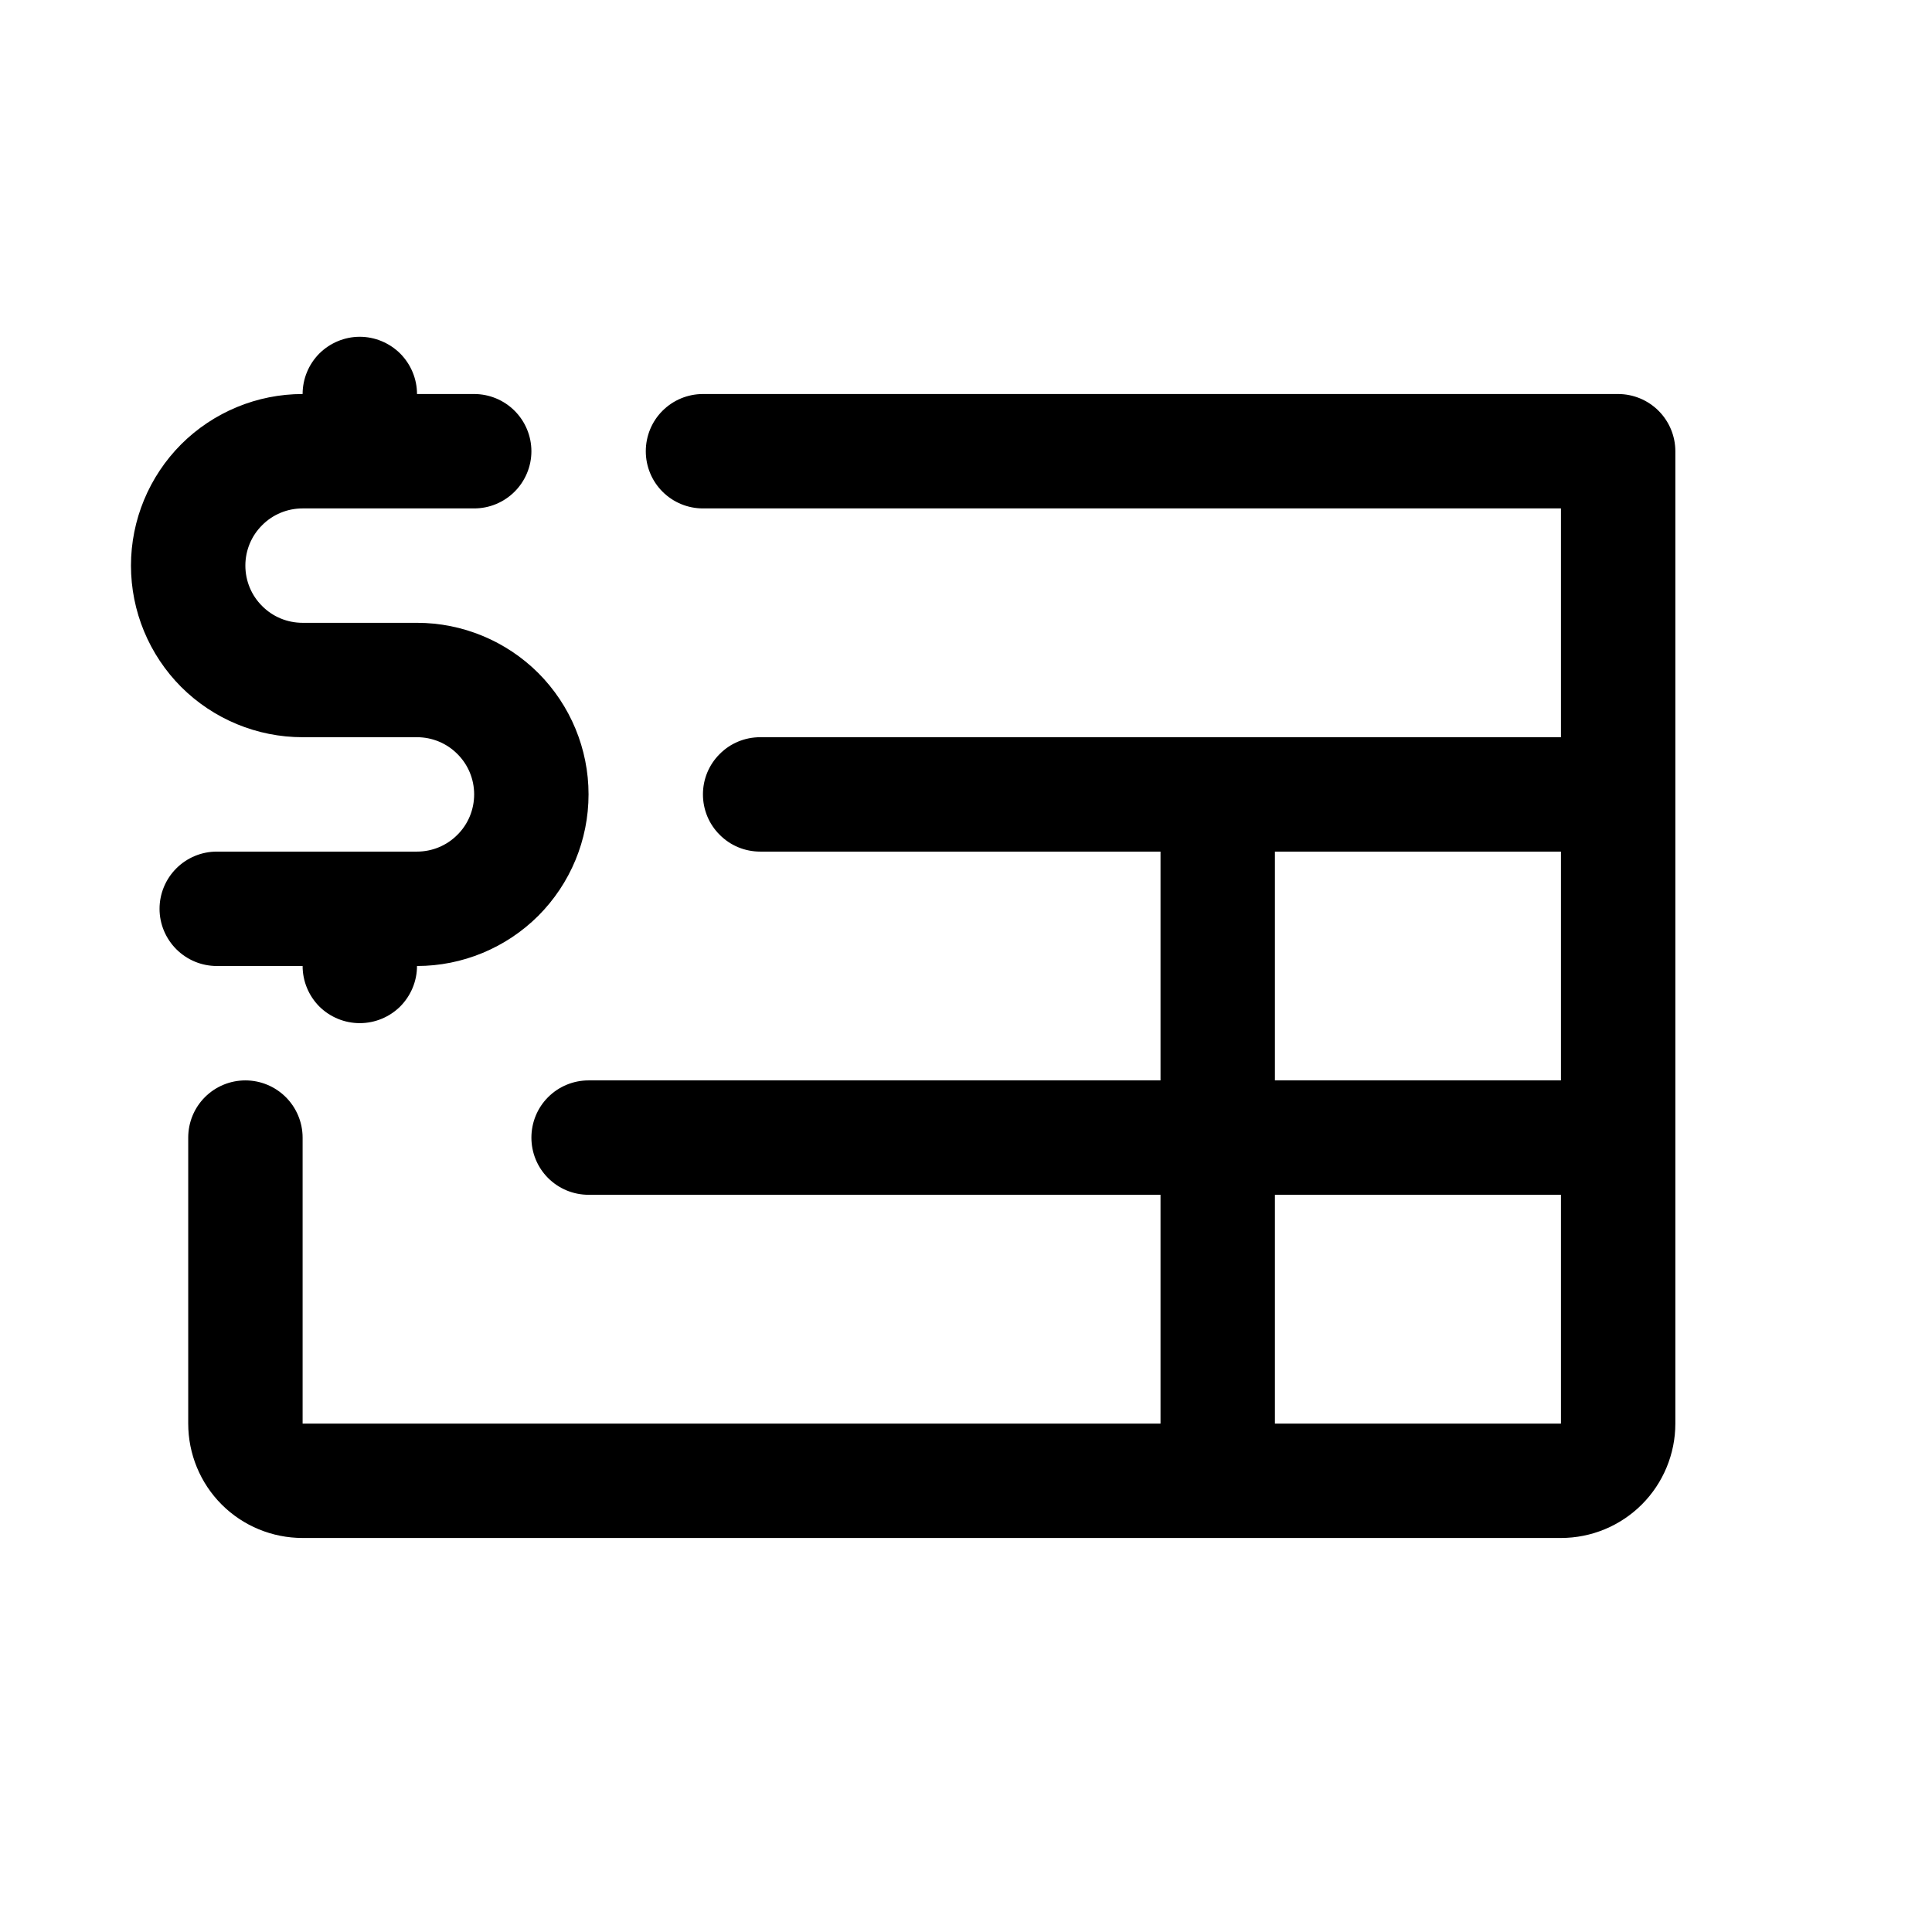 <svg width="19" height="19" viewBox="0 0 19 19" fill="currentColor" xmlns="http://www.w3.org/2000/svg">
<path d="M2.132 9.5C1.983 9.5 1.84 9.441 1.734 9.335C1.629 9.23 1.569 9.087 1.569 8.938C1.569 8.788 1.629 8.645 1.734 8.54C1.84 8.434 1.983 8.375 2.132 8.375H4.101C4.25 8.375 4.393 8.316 4.498 8.21C4.604 8.105 4.663 7.962 4.663 7.812C4.663 7.663 4.604 7.52 4.498 7.415C4.393 7.309 4.25 7.25 4.101 7.25H2.976C2.528 7.25 2.099 7.072 1.782 6.756C1.466 6.439 1.288 6.01 1.288 5.562C1.288 5.115 1.466 4.686 1.782 4.369C2.099 4.053 2.528 3.875 2.976 3.875C2.976 3.726 3.035 3.583 3.14 3.477C3.246 3.372 3.389 3.312 3.538 3.312C3.687 3.312 3.83 3.372 3.936 3.477C4.041 3.583 4.101 3.726 4.101 3.875H4.663C4.812 3.875 4.955 3.934 5.061 4.04C5.166 4.145 5.226 4.288 5.226 4.438C5.226 4.587 5.166 4.73 5.061 4.835C4.955 4.941 4.812 5 4.663 5H2.976C2.826 5 2.683 5.059 2.578 5.165C2.472 5.27 2.413 5.413 2.413 5.562C2.413 5.712 2.472 5.855 2.578 5.96C2.683 6.066 2.826 6.125 2.976 6.125H4.101C4.548 6.125 4.977 6.303 5.294 6.619C5.61 6.936 5.788 7.365 5.788 7.812C5.788 8.26 5.61 8.689 5.294 9.006C4.977 9.322 4.548 9.5 4.101 9.5C4.101 9.649 4.041 9.792 3.936 9.898C3.83 10.003 3.687 10.062 3.538 10.062C3.389 10.062 3.246 10.003 3.14 9.898C3.035 9.792 2.976 9.649 2.976 9.5H2.132ZM16.476 4.438V14C16.476 14.298 16.357 14.585 16.146 14.796C15.935 15.007 15.649 15.125 15.351 15.125H2.976C2.677 15.125 2.391 15.007 2.18 14.796C1.969 14.585 1.851 14.298 1.851 14V11.188C1.851 11.038 1.91 10.895 2.015 10.79C2.121 10.684 2.264 10.625 2.413 10.625C2.562 10.625 2.705 10.684 2.811 10.79C2.916 10.895 2.976 11.038 2.976 11.188V14H11.413V11.75H5.788C5.639 11.75 5.496 11.691 5.39 11.585C5.285 11.48 5.226 11.337 5.226 11.188C5.226 11.038 5.285 10.895 5.39 10.79C5.496 10.684 5.639 10.625 5.788 10.625H11.413V8.375H7.476C7.326 8.375 7.183 8.316 7.078 8.21C6.972 8.105 6.913 7.962 6.913 7.812C6.913 7.663 6.972 7.52 7.078 7.415C7.183 7.309 7.326 7.25 7.476 7.25H15.351V5H6.913C6.764 5 6.621 4.941 6.515 4.835C6.41 4.73 6.351 4.587 6.351 4.438C6.351 4.288 6.41 4.145 6.515 4.04C6.621 3.934 6.764 3.875 6.913 3.875H15.913C16.062 3.875 16.205 3.934 16.311 4.04C16.416 4.145 16.476 4.288 16.476 4.438ZM12.538 10.625H15.351V8.375H12.538V10.625ZM15.351 14V11.75H12.538V14H15.351Z" fill="currentColor"/>
</svg>
